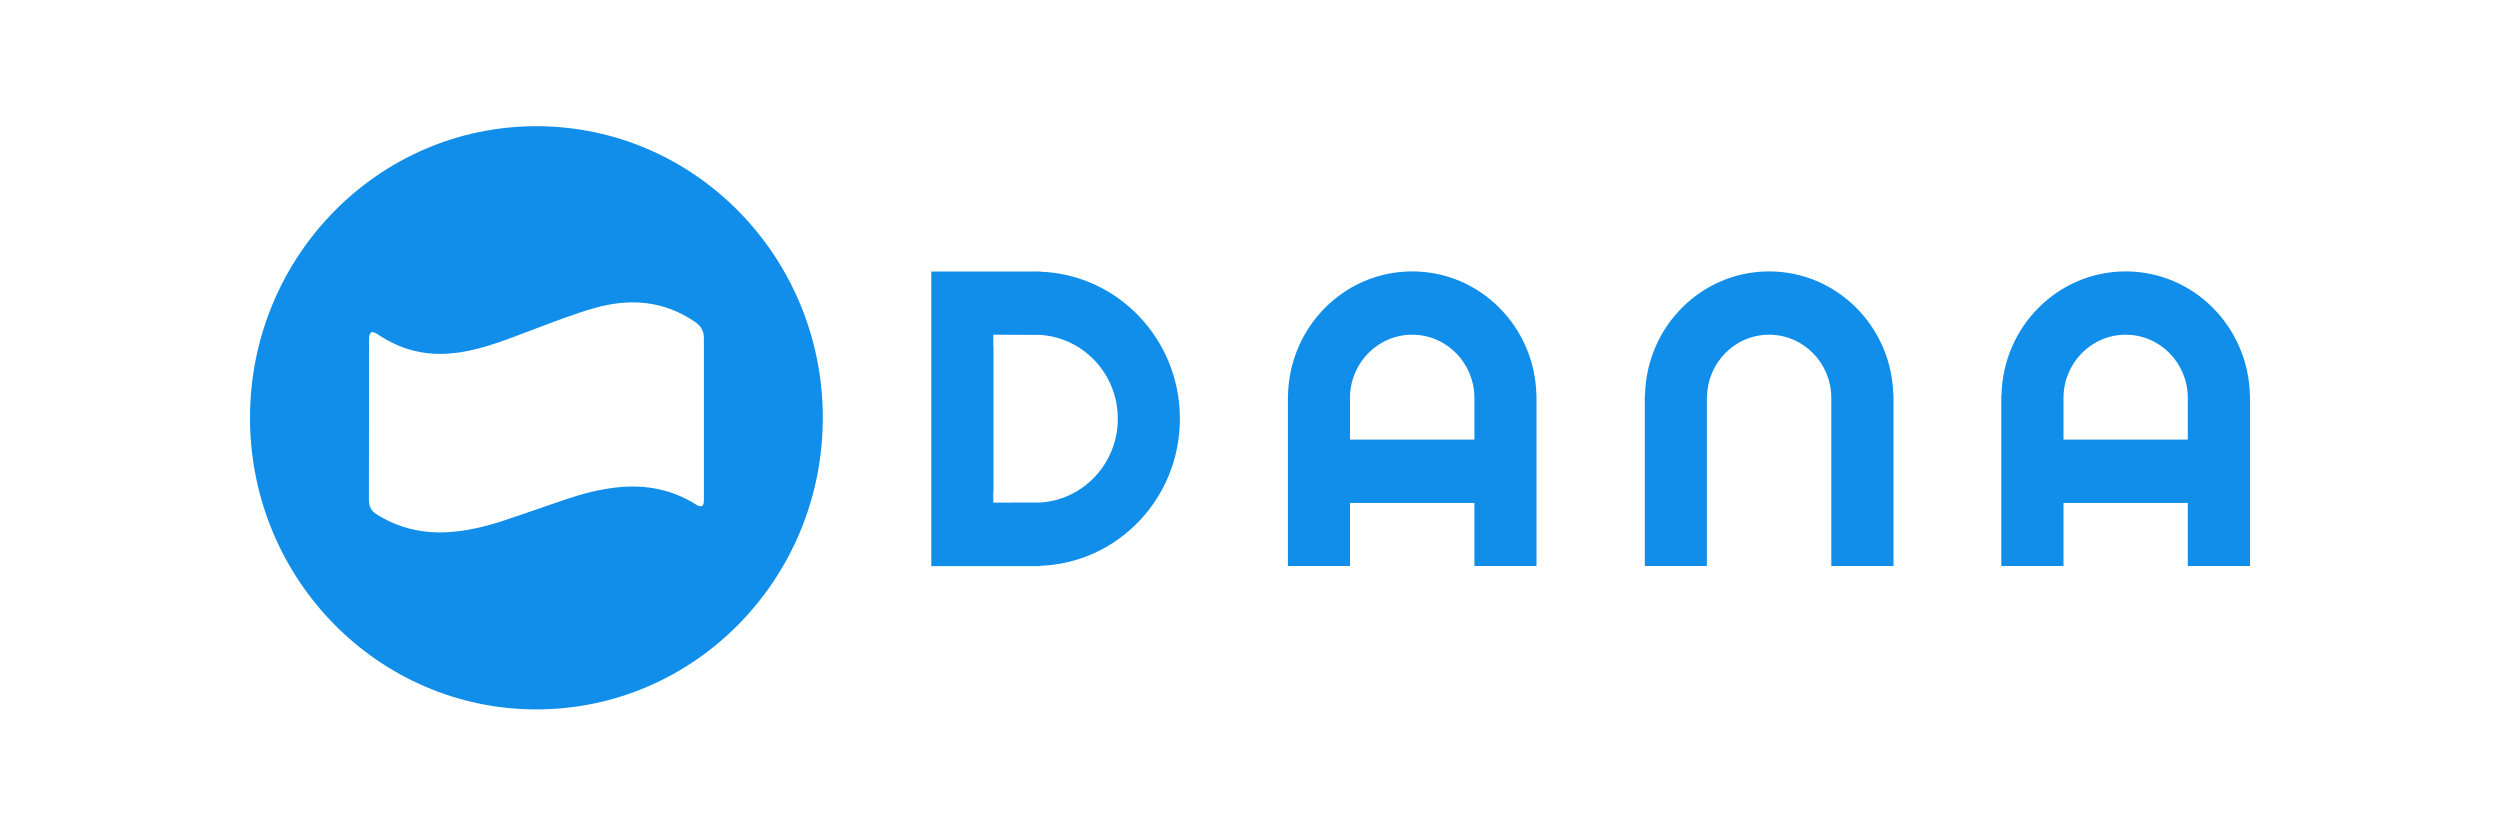 <?xml version="1.0" standalone="no"?><!DOCTYPE svg PUBLIC "-//W3C//DTD SVG 1.1//EN" "http://www.w3.org/Graphics/SVG/1.1/DTD/svg11.dtd"><svg data-name="DANA" width="120" height="40" version="1.1" xmlns="http://www.w3.org/2000/svg" xmlns:xlink="http://www.w3.org/1999/xlink" viewBox="0 0 120 40"><rect class="bg" width="120" height="40" fill="#FFFFFF"></rect><g transform="translate(12, 5.6) scale(0.96)"><g stroke="none" stroke-width="1" fill="none" fill-rule="evenodd"><g transform="translate(0, -596)" fill="#108EE9"><g transform="translate(0, 596.477)"><path d="M0,14.58 C0,6.53 6.41,0 14.32,0 C22.23,0 28.64,6.53 28.64,14.58 C28.64,22.63 22.23,29.16 14.32,29.16 C6.41,29.16 0,22.63 0,14.58 L0,14.58 Z M10.48,11.31 C11.79,11.11 13.005,10.6 14.23,10.14 C15.23,9.765 16.23,9.375 17.25,9.085 C19.005,8.59 20.705,8.72 22.26,9.79 C22.545,9.985 22.695,10.24 22.695,10.59 L22.695,14.29 L22.695,14.635 L22.695,18.695 C22.695,19.015 22.58,19.085 22.3,18.915 C21.115,18.17 19.815,17.915 18.44,18.05 C17.5,18.14 16.585,18.385 15.69,18.69 C14.67,19.04 13.65,19.4 12.625,19.74 C11.7,20.04 10.76,20.26 9.785,20.305 C8.53,20.355 7.37,20.065 6.305,19.39 C6.05,19.23 5.945,18.985 5.945,18.685 C5.95,17.22 5.95,15.755 5.95,14.29 L5.95,12.24 C5.95,11.685 5.945,11.135 5.955,10.58 C5.955,10.485 5.995,10.35 6.06,10.305 C6.115,10.27 6.25,10.32 6.33,10.37 C6.91,10.76 7.525,11.065 8.21,11.23 C8.645,11.335 9.075,11.385 9.51,11.385 C9.83,11.385 10.155,11.355 10.48,11.31 L10.48,11.31 Z M51.9,13.445 C51.98,10.015 54.725,7.26 58.11,7.26 C61.495,7.26 64.245,10.015 64.32,13.445 L64.325,13.445 L64.325,15.67 L64.325,18.835 L64.325,21.99 L61.22,21.99 L61.22,18.835 L55,18.835 L55,21.99 L51.895,21.99 L51.895,18.835 L51.895,15.67 L51.895,13.445 L51.9,13.445 Z M55,13.57 L55,15.67 L61.22,15.67 L61.22,13.57 C61.21,11.83 59.82,10.425 58.11,10.425 C56.4,10.425 55.01,11.83 55,13.57 L55,13.57 Z M87.575,13.445 C87.65,10.015 90.4,7.26 93.785,7.26 C97.17,7.26 99.915,10.015 99.995,13.445 L100,13.445 L100,15.67 L100,18.835 L100,21.99 L96.89,21.99 L96.89,18.835 L90.675,18.835 L90.675,21.99 L87.565,21.99 L87.565,18.835 L87.565,15.67 L87.565,13.445 L87.575,13.445 Z M90.675,13.57 L90.675,15.67 L96.89,15.67 L96.89,13.57 C96.88,11.83 95.495,10.425 93.785,10.425 C92.075,10.425 90.685,11.83 90.675,13.57 L90.675,13.57 Z M69.75,13.445 C69.825,10.015 72.57,7.26 75.955,7.26 C79.34,7.26 82.09,10.015 82.165,13.445 L82.175,13.445 L82.175,21.99 L79.065,21.99 L79.065,13.57 C79.055,11.83 77.67,10.425 75.955,10.425 C74.245,10.425 72.86,11.83 72.85,13.57 L72.845,13.57 L72.845,21.99 L69.74,21.99 L69.74,13.445 L69.75,13.445 Z M39.205,7.265 C39.225,7.265 39.245,7.26 39.265,7.26 C39.28,7.26 39.3,7.265 39.32,7.265 L39.555,7.265 L39.515,7.275 C43.39,7.41 46.495,10.645 46.495,14.625 C46.495,18.615 43.38,21.855 39.495,21.98 L39.555,21.995 L37.175,21.995 L37.165,21.995 L34.065,21.995 L34.065,19.745 L34.065,9.51 L34.065,7.265 L37.165,7.265 L37.175,7.265 L39.205,7.265 Z M37.165,10.425 L37.165,11.015 L37.175,11.015 L37.175,18.235 L37.165,18.235 L37.165,18.82 L39.53,18.815 C41.68,18.675 43.39,16.855 43.39,14.625 C43.39,12.395 41.675,10.57 39.51,10.435 L37.165,10.425 Z"></path></g></g></g></g></svg>